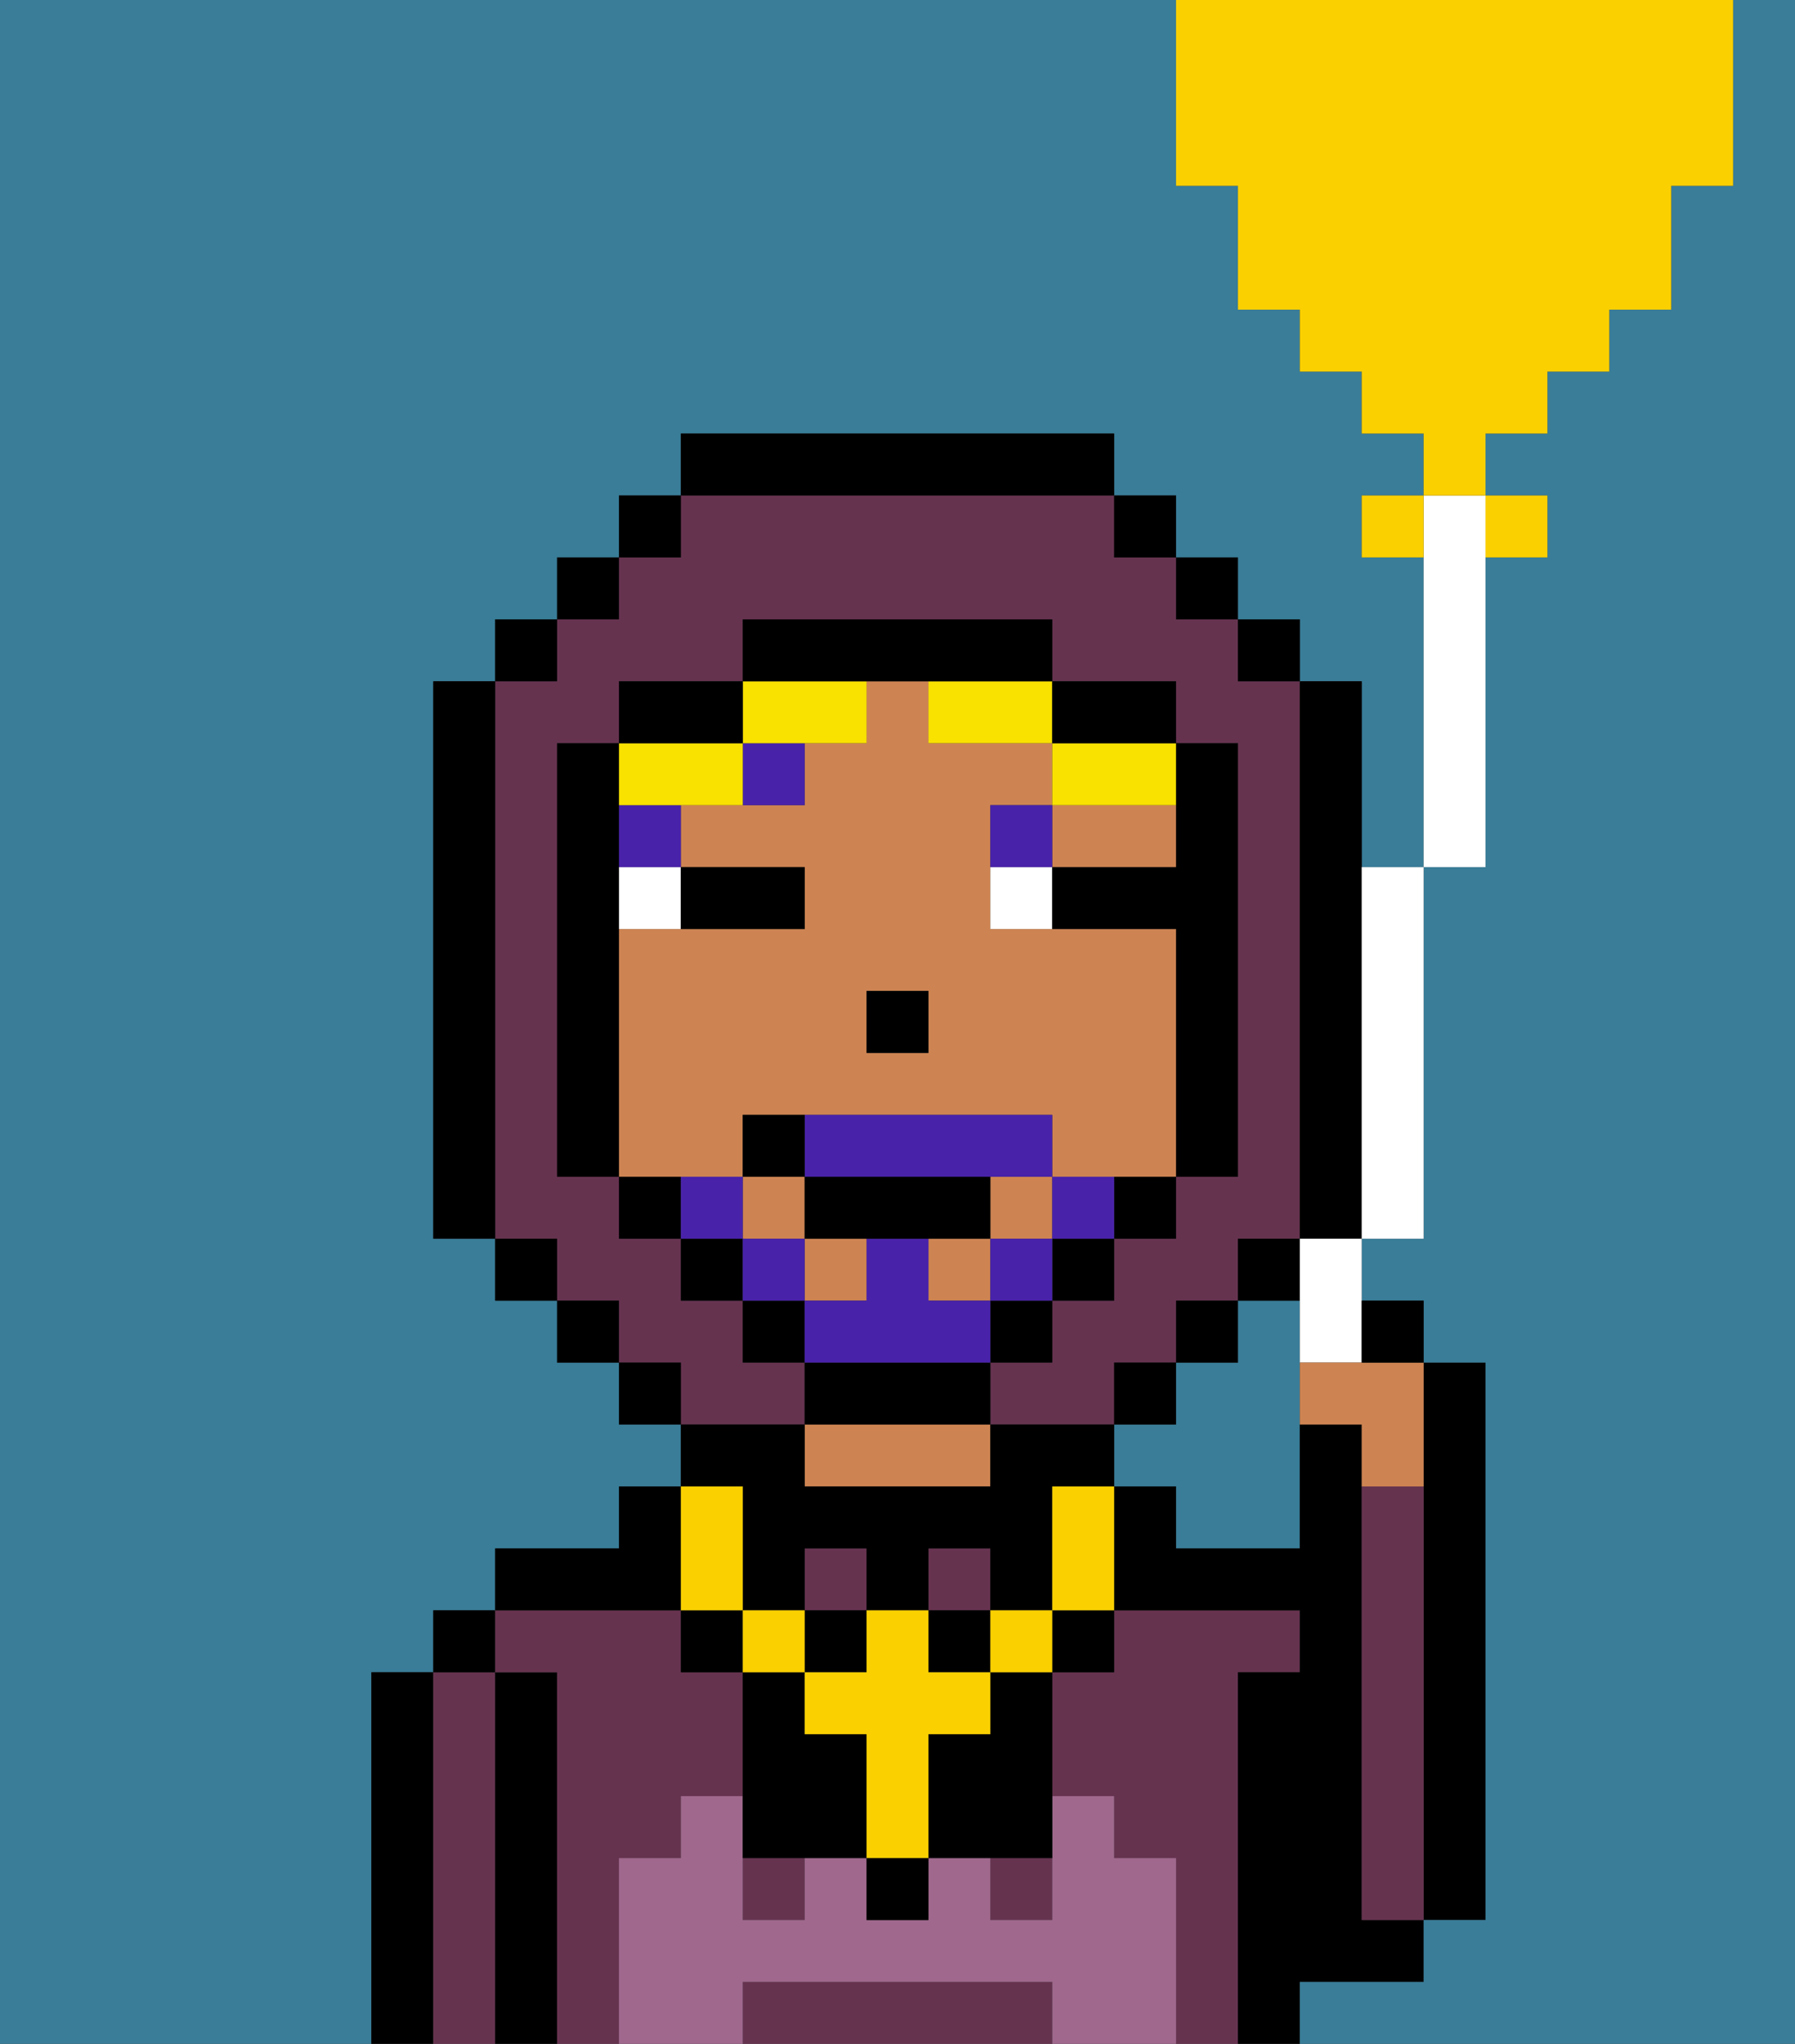<svg xmlns="http://www.w3.org/2000/svg" viewBox="0 0 29 33"><rect x="0" y="0" width="29" height="33" fill="#333333" stroke="none"/><defs><style>polygon,rect,path{shape-rendering:crispedges;}.sa130-1{fill:#397d98;}.sa130-2{fill:#000000;}.sa130-3{fill:#66334f;}.sa130-4{fill:#ce8452;}.sa130-5{fill:#a0688d;}.sa130-6{fill:#ffffff;}.sa130-7{fill:#4922aa;}.sa130-8{fill:#f9e100;}.sa130-9{fill:#fad000;}.sa130-10{fill:#4922aa;}</style></defs><path class="sa130-1" d="M6,32V27H7V26H8V25h2V24h1V23H10V22H9V21H8V20H7V11H8V10H9V9h1V8h1V7h7V8h1V9h1v1h1v1h1v3h1V9H22V8h1V7H22V6H21V5H20V3H19V0H0V33H6Z"/><path class="sa130-1" d="M21,21H20v1H19v1H18v1h1v1h2V21Z"/><path class="sa130-2" d="M23,29v2h1V22H23v7Z"/><path class="sa130-2" d="M7,27H6v6H7V27Z"/><path class="sa130-3" d="M8,27H7v6H8V27Z"/><rect class="sa130-2" x="7" y="26" width="1" height="1"/><path class="sa130-2" d="M9,27H8v6H9V27Z"/><path class="sa130-3" d="M20,27h1V26H18v1H17v2h1v1h1v3h1V27Z"/><path class="sa130-3" d="M10,30h1V29h1V27H11V26H8v1H9v6h1V30Z"/><path class="sa130-2" d="M11,26V24H10v1H8v1h3Z"/><path class="sa130-4" d="M13,23v1h3V23H13Z"/><path class="sa130-2" d="M22,32h1V31H22V23H21v2H19V24H18v2h3v1H20v6h1V32Z"/><path class="sa130-3" d="M23,24H22v7h1V24Z"/><path class="sa130-3" d="M16,32H12v1h5V32Z"/><rect class="sa130-3" x="13" y="25" width="1" height="1"/><rect class="sa130-3" x="15" y="25" width="1" height="1"/><rect class="sa130-3" x="12" y="30" width="1" height="1"/><rect class="sa130-3" x="16" y="30" width="1" height="1"/><path class="sa130-5" d="M19,30H18V29H17v2H16V30H15v1H14V30H13v1H12V29H11v1H10v3h2V32h5v1h2V30Z"/><path class="sa130-4" d="M12,19V18h5v1h2V15H16V13h1V12H15V11H14v1H13v1H11v1h2v1H10v4h2Zm2-3h1v1H14Z"/><rect class="sa130-4" x="16" y="19" width="1" height="1"/><rect class="sa130-4" x="13" y="20" width="1" height="1"/><rect class="sa130-4" x="15" y="20" width="1" height="1"/><path class="sa130-4" d="M18,14h1V13H17v1Z"/><rect class="sa130-4" x="12" y="19" width="1" height="1"/><rect class="sa130-2" x="14" y="16" width="1" height="1"/><path class="sa130-6" d="M10,15h1V14H10Z"/><path class="sa130-6" d="M16,14v1h1V14Z"/><path class="sa130-2" d="M12,15h1V14H11v1Z"/><rect class="sa130-7" x="10" y="13" width="1" height="1"/><path class="sa130-7" d="M12,13h1V12H12Z"/><path class="sa130-7" d="M17,13H16v1h1Z"/><path class="sa130-8" d="M13,12h1V11H12v1Z"/><path class="sa130-8" d="M11,13h1V12H10v1Z"/><path class="sa130-8" d="M15,12h2V11H15Z"/><path class="sa130-8" d="M17,12v1h2V12H17Z"/><path class="sa130-3" d="M13,22H12V21H11V20H10V19H9V12h1V11h2V10h5v1h2v1h1v7H19v1H18v1H17v1H16v1h2V22h1V21h1V20h1V11H20V10H19V9H18V8H11V9H10v1H9v1H8v9H9v1h1v1h1v1h2Z"/><rect class="sa130-2" x="10" y="8" width="1" height="1"/><rect class="sa130-2" x="9" y="9" width="1" height="1"/><rect class="sa130-2" x="8" y="10" width="1" height="1"/><path class="sa130-2" d="M8,11H7v9H8V11Z"/><rect class="sa130-2" x="8" y="20" width="1" height="1"/><rect class="sa130-2" x="9" y="21" width="1" height="1"/><rect class="sa130-2" x="10" y="22" width="1" height="1"/><rect class="sa130-2" x="18" y="22" width="1" height="1"/><rect class="sa130-2" x="19" y="21" width="1" height="1"/><rect class="sa130-2" x="20" y="20" width="1" height="1"/><path class="sa130-2" d="M21,20h1V11H21v9Z"/><rect class="sa130-2" x="20" y="10" width="1" height="1"/><rect class="sa130-2" x="19" y="9" width="1" height="1"/><rect class="sa130-2" x="18" y="8" width="1" height="1"/><path class="sa130-2" d="M18,8V7H11V8h7Z"/><path class="sa130-2" d="M12,11H10v1h2Z"/><path class="sa130-2" d="M10,15V12H9v7h1V15Z"/><path class="sa130-2" d="M10,19v1h1V19Z"/><rect class="sa130-2" x="11" y="20" width="1" height="1"/><rect class="sa130-2" x="12" y="21" width="1" height="1"/><path class="sa130-2" d="M15,22H13v1h3V22Z"/><rect class="sa130-2" x="16" y="21" width="1" height="1"/><rect class="sa130-2" x="17" y="20" width="1" height="1"/><path class="sa130-2" d="M18,20h1V19H18Z"/><path class="sa130-2" d="M19,14H17v1h2v4h1V12H19v2Z"/><path class="sa130-2" d="M18,12h1V11H17v1Z"/><path class="sa130-2" d="M15,11h2V10H12v1h3Z"/><path class="sa130-1" d="M27,3V5H26V6H25V7H24V8h1V9H24v5H23v6H22v1h1v1h1v9H23v1H21v1h8V0H28V3Z"/><rect class="sa130-2" x="14" y="30" width="1" height="1"/><path class="sa130-2" d="M16,28H15v2h2V27H16Z"/><path class="sa130-2" d="M13,28V27H12v3h2V28Z"/><rect class="sa130-2" x="17" y="26" width="1" height="1"/><rect class="sa130-2" x="11" y="26" width="1" height="1"/><rect class="sa130-2" x="13" y="26" width="1" height="1"/><rect class="sa130-2" x="15" y="26" width="1" height="1"/><path class="sa130-2" d="M12,25v1h1V25h1v1h1V25h1v1h1V24h1V23H16v1H13V23H11v1h1Z"/><rect class="sa130-9" x="16" y="26" width="1" height="1"/><path class="sa130-9" d="M16,28V27H15V26H14v1H13v1h1v2h1V28Z"/><rect class="sa130-9" x="12" y="26" width="1" height="1"/><path class="sa130-9" d="M12,26V24H11v2Z"/><path class="sa130-9" d="M17,25v1h1V24H17Z"/><path class="sa130-10" d="M17,19v1h1V19Z"/><rect class="sa130-10" x="16" y="20" width="1" height="1"/><path class="sa130-10" d="M16,22V21H15V20H14v1H13v1h3Z"/><path class="sa130-10" d="M14,19h3V18H13v1Z"/><rect class="sa130-10" x="12" y="20" width="1" height="1"/><path class="sa130-10" d="M12,19H11v1h1Z"/><path class="sa130-2" d="M16,19H13v1h3Z"/><path class="sa130-2" d="M13,18H12v1h1Z"/><path class="sa130-6" d="M24,10V8H23v6h1Z"/><path class="sa130-6" d="M22,20h1V14H22v6Z"/><path class="sa130-6" d="M21,21v1h1V20H21Z"/><path class="sa130-9" d="M22,8V9h1V8Z"/><path class="sa130-9" d="M25,9V8H24V9Z"/><path class="sa130-9" d="M20,3V5h1V6h1V7h1V8h1V7h1V6h1V5h1V3h1V0H19V3Z"/><path class="sa130-4" d="M21,22v1h1v1h1V22H21Z"/><path class="sa130-2" d="M23,22V21H22v1Z"/></svg>